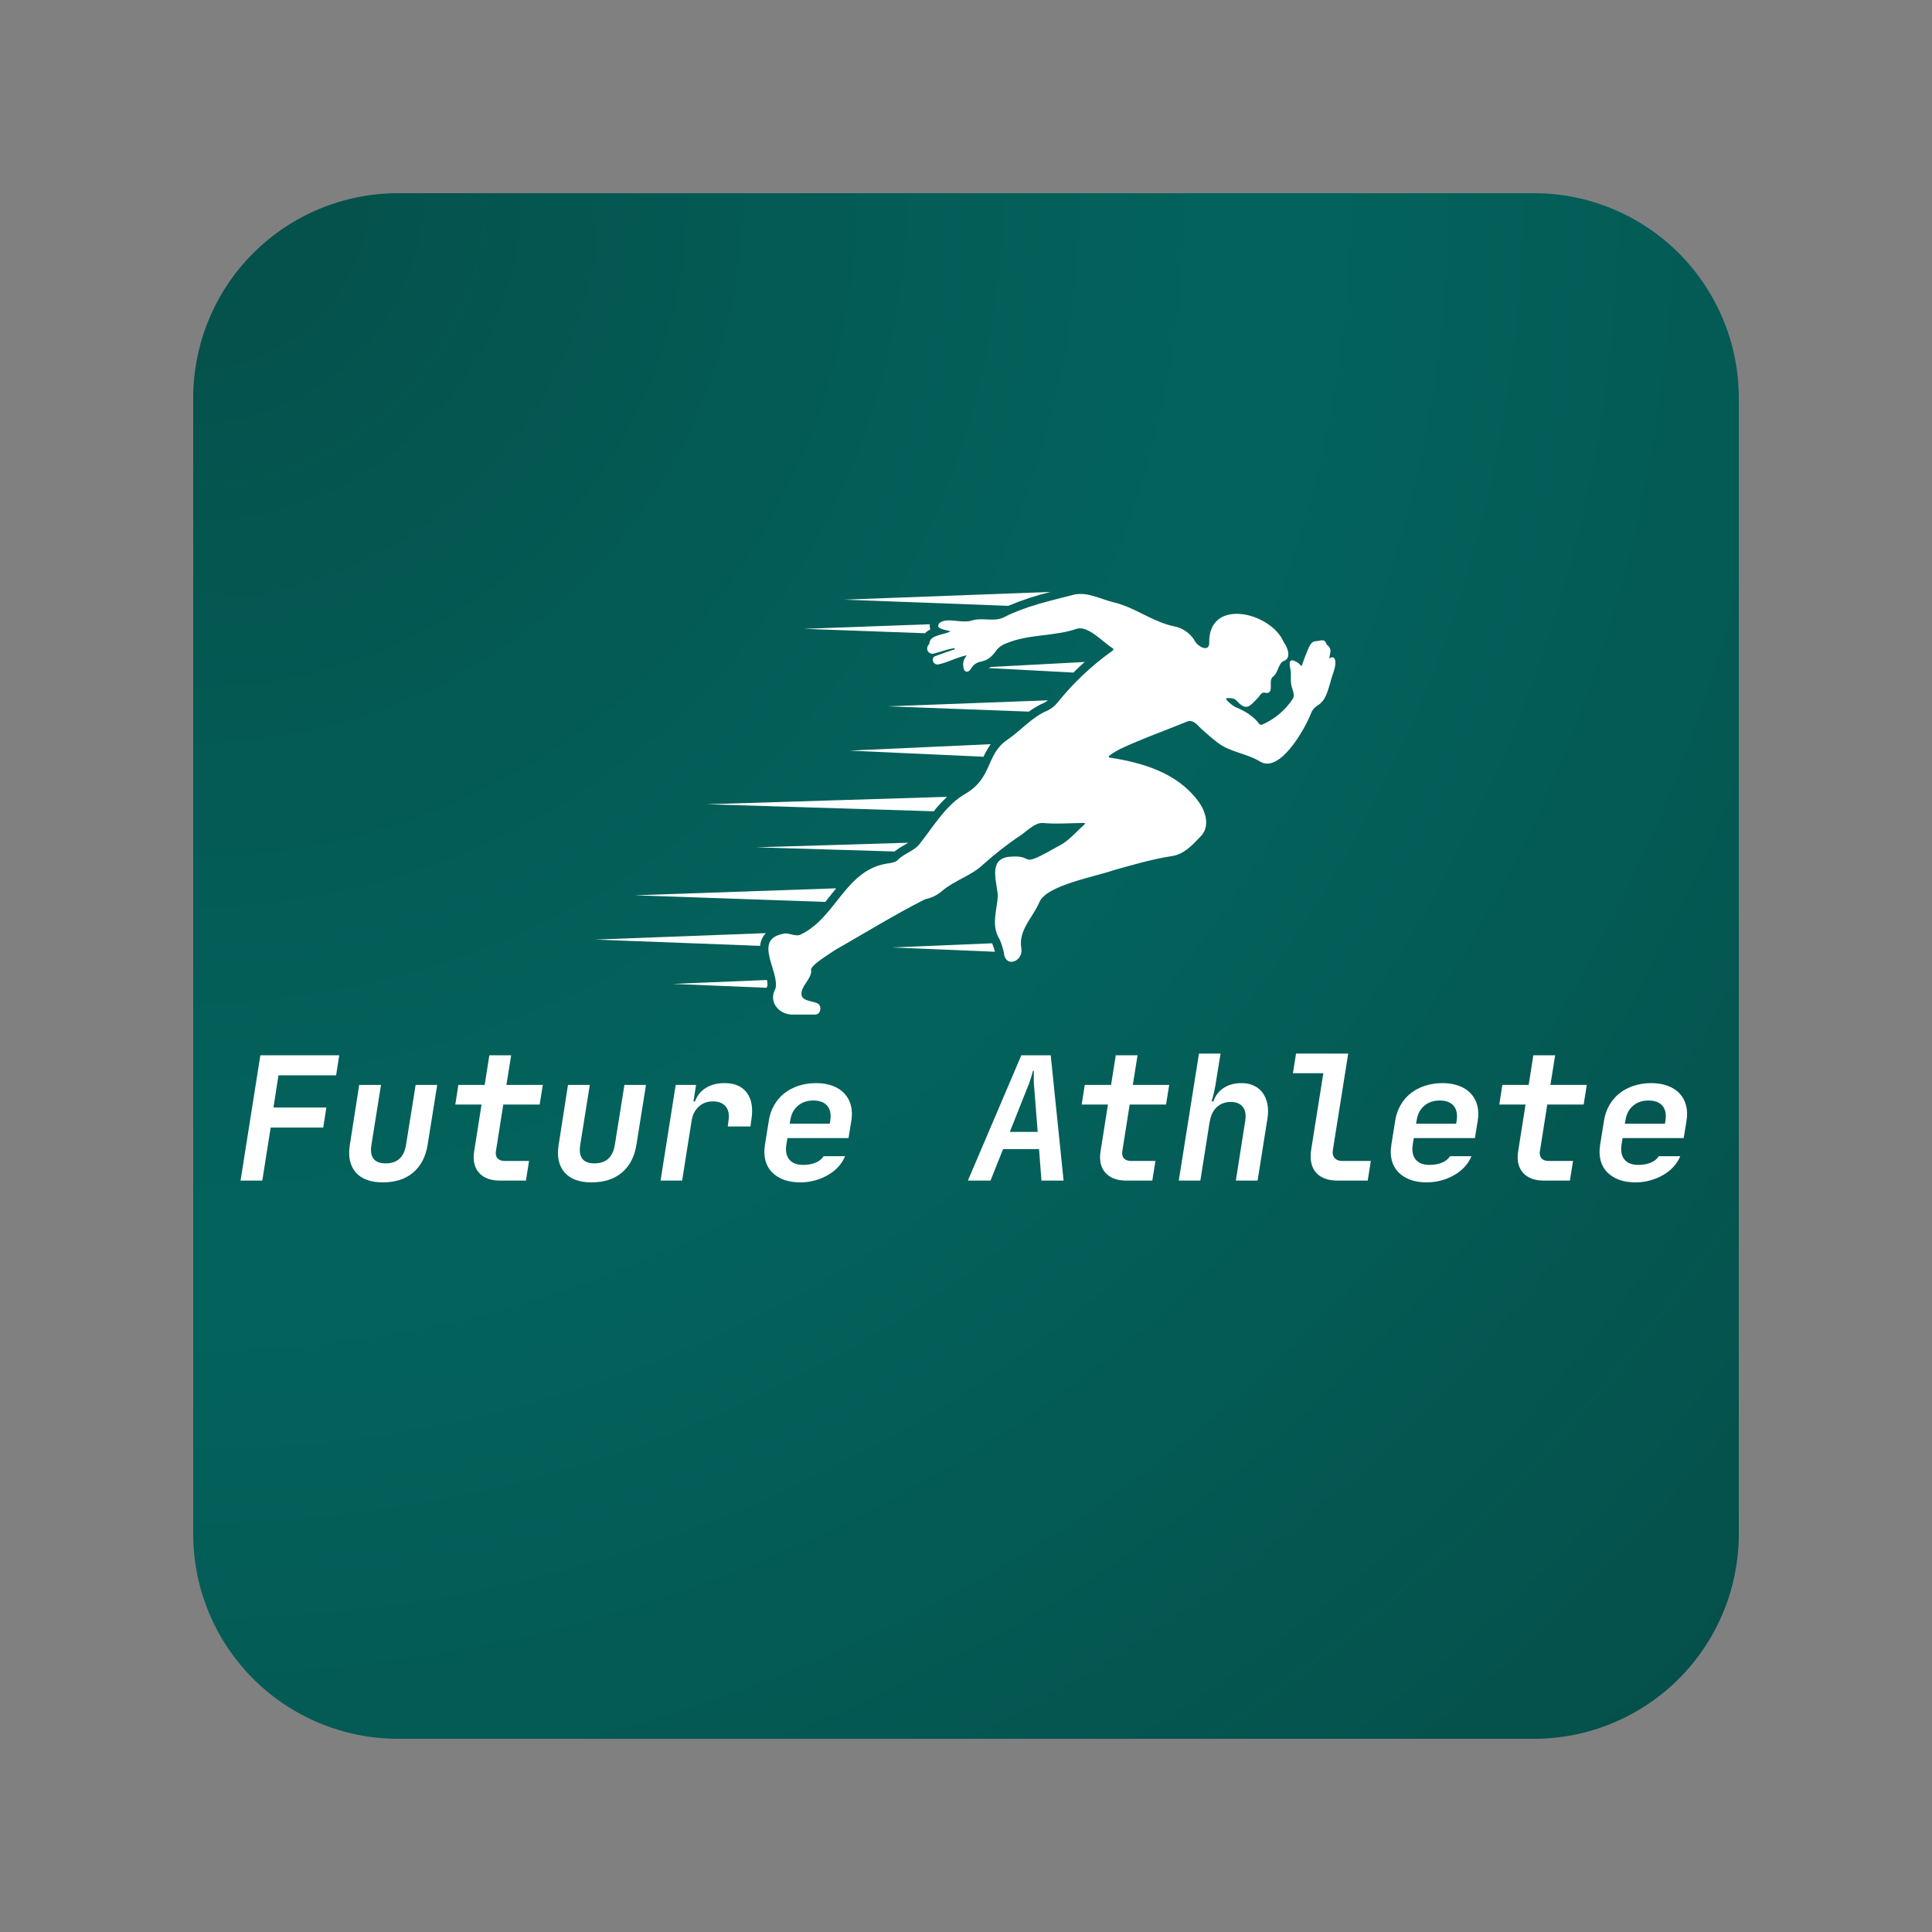 <svg xmlns="http://www.w3.org/2000/svg" xmlns:xlink="http://www.w3.org/1999/xlink" width="500" zoomAndPan="magnify" viewBox="0 0 375 375" height="500" preserveAspectRatio="xMidYMid meet" version="1.0"><rect x="0" y="0" width="375" height="375" fill="#808080" stroke="none"/><defs><g/><clipPath id="de1e43a69c"><path d="M 37.5 37.5 L 337.5 37.5 L 337.5 337.5 L 37.5 337.5 Z M 37.5 37.5 " clip-rule="nonzero"/></clipPath><clipPath id="7d846cd8ba"><path d="M 77.262 37.5 L 297.738 37.5 C 308.281 37.5 318.398 41.688 325.855 49.145 C 333.312 56.602 337.5 66.719 337.5 77.262 L 337.5 297.738 C 337.5 308.281 333.312 318.398 325.855 325.855 C 318.398 333.312 308.281 337.5 297.738 337.5 L 77.262 337.5 C 66.719 337.5 56.602 333.312 49.145 325.855 C 41.688 318.398 37.5 308.281 37.5 297.738 L 37.5 77.262 C 37.5 66.719 41.688 56.602 49.145 49.145 C 56.602 41.688 66.719 37.5 77.262 37.5 Z M 77.262 37.5 " clip-rule="nonzero"/></clipPath><radialGradient gradientTransform="matrix(1, 0, 0, 1, 37.5, 37.5)" gradientUnits="userSpaceOnUse" r="424.264" cx="0" id="3cc293b3c6" cy="0" fx="0" fy="0"><stop stop-opacity="1" stop-color="rgb(1.981%, 31.181%, 29.175%)" offset="0"/><stop stop-opacity="1" stop-color="rgb(1.942%, 31.548%, 29.526%)" offset="0.023"/><stop stop-opacity="1" stop-color="rgb(1.915%, 31.822%, 29.79%)" offset="0.047"/><stop stop-opacity="1" stop-color="rgb(1.895%, 32.005%, 29.965%)" offset="0.059"/><stop stop-opacity="1" stop-color="rgb(1.877%, 32.187%, 30.141%)" offset="0.07"/><stop stop-opacity="1" stop-color="rgb(1.859%, 32.37%, 30.318%)" offset="0.082"/><stop stop-opacity="1" stop-color="rgb(1.84%, 32.553%, 30.493%)" offset="0.094"/><stop stop-opacity="1" stop-color="rgb(1.82%, 32.736%, 30.669%)" offset="0.105"/><stop stop-opacity="1" stop-color="rgb(1.802%, 32.919%, 30.844%)" offset="0.117"/><stop stop-opacity="1" stop-color="rgb(1.773%, 33.192%, 31.108%)" offset="0.129"/><stop stop-opacity="1" stop-color="rgb(1.736%, 33.559%, 31.461%)" offset="0.152"/><stop stop-opacity="1" stop-color="rgb(1.698%, 33.923%, 31.812%)" offset="0.176"/><stop stop-opacity="1" stop-color="rgb(1.662%, 34.29%, 32.162%)" offset="0.199"/><stop stop-opacity="1" stop-color="rgb(1.624%, 34.656%, 32.515%)" offset="0.223"/><stop stop-opacity="1" stop-color="rgb(1.587%, 35.02%, 32.866%)" offset="0.246"/><stop stop-opacity="1" stop-color="rgb(1.552%, 35.356%, 33.189%)" offset="0.27"/><stop stop-opacity="1" stop-color="rgb(1.521%, 35.661%, 33.482%)" offset="0.289"/><stop stop-opacity="1" stop-color="rgb(1.489%, 35.965%, 33.775%)" offset="0.309"/><stop stop-opacity="1" stop-color="rgb(1.456%, 36.301%, 34.097%)" offset="0.328"/><stop stop-opacity="1" stop-color="rgb(1.421%, 36.636%, 34.419%)" offset="0.352"/><stop stop-opacity="1" stop-color="rgb(1.39%, 36.94%, 34.712%)" offset="0.371"/><stop stop-opacity="1" stop-color="rgb(1.361%, 37.215%, 34.976%)" offset="0.391"/><stop stop-opacity="1" stop-color="rgb(1.337%, 37.459%, 35.21%)" offset="0.406"/><stop stop-opacity="1" stop-color="rgb(1.305%, 37.762%, 35.503%)" offset="0.422"/><stop stop-opacity="1" stop-color="rgb(1.274%, 38.068%, 35.796%)" offset="0.445"/><stop stop-opacity="1" stop-color="rgb(1.242%, 38.373%, 36.089%)" offset="0.461"/><stop stop-opacity="1" stop-color="rgb(1.224%, 38.556%, 36.266%)" offset="0.484"/><stop stop-opacity="1" stop-color="rgb(1.233%, 38.464%, 36.177%)" offset="0.516"/><stop stop-opacity="1" stop-color="rgb(1.253%, 38.281%, 36%)" offset="0.527"/><stop stop-opacity="1" stop-color="rgb(1.271%, 38.098%, 35.825%)" offset="0.539"/><stop stop-opacity="1" stop-color="rgb(1.289%, 37.915%, 35.649%)" offset="0.551"/><stop stop-opacity="1" stop-color="rgb(1.308%, 37.732%, 35.474%)" offset="0.562"/><stop stop-opacity="1" stop-color="rgb(1.337%, 37.459%, 35.21%)" offset="0.574"/><stop stop-opacity="1" stop-color="rgb(1.373%, 37.093%, 34.859%)" offset="0.598"/><stop stop-opacity="1" stop-color="rgb(1.411%, 36.726%, 34.506%)" offset="0.621"/><stop stop-opacity="1" stop-color="rgb(1.445%, 36.392%, 34.184%)" offset="0.645"/><stop stop-opacity="1" stop-color="rgb(1.477%, 36.087%, 33.891%)" offset="0.664"/><stop stop-opacity="1" stop-color="rgb(1.508%, 35.782%, 33.598%)" offset="0.684"/><stop stop-opacity="1" stop-color="rgb(1.537%, 35.509%, 33.334%)" offset="0.703"/><stop stop-opacity="1" stop-color="rgb(1.561%, 35.265%, 33.101%)" offset="0.719"/><stop stop-opacity="1" stop-color="rgb(1.587%, 35.02%, 32.866%)" offset="0.734"/><stop stop-opacity="1" stop-color="rgb(1.611%, 34.778%, 32.632%)" offset="0.75"/><stop stop-opacity="1" stop-color="rgb(1.633%, 34.564%, 32.426%)" offset="0.766"/><stop stop-opacity="1" stop-color="rgb(1.653%, 34.381%, 32.251%)" offset="0.777"/><stop stop-opacity="1" stop-color="rgb(1.68%, 34.106%, 31.987%)" offset="0.789"/><stop stop-opacity="1" stop-color="rgb(1.718%, 33.742%, 31.636%)" offset="0.812"/><stop stop-opacity="1" stop-color="rgb(1.752%, 33.406%, 31.314%)" offset="0.836"/><stop stop-opacity="1" stop-color="rgb(1.781%, 33.131%, 31.05%)" offset="0.855"/><stop stop-opacity="1" stop-color="rgb(1.805%, 32.889%, 30.815%)" offset="0.871"/><stop stop-opacity="1" stop-color="rgb(1.826%, 32.675%, 30.611%)" offset="0.887"/><stop stop-opacity="1" stop-color="rgb(1.855%, 32.401%, 30.347%)" offset="0.898"/><stop stop-opacity="1" stop-color="rgb(1.889%, 32.065%, 30.025%)" offset="0.922"/><stop stop-opacity="1" stop-color="rgb(1.915%, 31.822%, 29.79%)" offset="0.941"/><stop stop-opacity="1" stop-color="rgb(1.942%, 31.548%, 29.526%)" offset="0.953"/><stop stop-opacity="1" stop-color="rgb(1.981%, 31.181%, 29.175%)" offset="0.977"/><stop stop-opacity="1" stop-color="rgb(1.999%, 31%, 28.999%)" offset="1"/></radialGradient><clipPath id="440dc3157e"><path d="M 149 115 L 259.473 115 L 259.473 197 L 149 197 Z M 149 115 " clip-rule="nonzero"/></clipPath><clipPath id="47def787c4"><path d="M 163 114.688 L 204 114.688 L 204 118 L 163 118 Z M 163 114.688 " clip-rule="nonzero"/></clipPath><clipPath id="d0a9266036"><path d="M 115.473 181 L 149 181 L 149 184 L 115.473 184 Z M 115.473 181 " clip-rule="nonzero"/></clipPath></defs><g clip-path="url(#de1e43a69c)"><g clip-path="url(#7d846cd8ba)"><path fill="url(#3cc293b3c6)" d="M 37.5 37.5 L 37.5 337.5 L 337.5 337.5 L 337.5 37.5 Z M 37.5 37.5 " fill-rule="nonzero"/></g></g><g clip-path="url(#440dc3157e)"><path fill="#ffffff" d="M 258.207 132.523 C 257.691 134.125 257.324 135.996 255.758 136.91 C 255.133 137.305 254.691 137.844 254.434 138.535 C 253.309 141.438 248.457 150.109 244.637 147.848 C 242.016 146.219 238.73 146.027 236.262 144.086 C 235.312 143.383 234.438 142.57 233.547 141.793 C 232.594 141.055 231.762 139.5 230.359 140.074 C 226.031 141.855 221.602 143.406 217.355 145.41 C 217.105 145.566 214.457 146.898 215.41 147.051 C 221.801 148.035 228.449 150.004 232.496 155.414 C 234 157.312 234.984 160.434 233.031 162.359 C 231.43 164.031 229.777 165.883 227.344 166.184 C 223.535 166.789 219.84 167.867 216.137 168.91 C 212.684 170.16 203.016 171.809 201.715 175.172 C 200.473 178.078 197.59 180.621 198.246 184.094 C 198.652 186.547 195.223 188.016 194.852 184.992 C 194.887 184.797 194.336 182.867 193.973 182.242 C 192.344 179.523 193.5 176.781 193.68 173.914 C 193.539 171.273 191.766 166.922 195.652 166.328 C 201.504 165.695 197.004 169.012 205.43 164.242 C 207.43 163.258 208.785 161.547 210.41 160.102 C 210.719 159.809 210.613 159.727 210.238 159.738 C 207.621 159.766 204.992 159.984 202.379 159.738 C 200.719 159.629 198.844 161.82 197.363 162.629 C 195.105 164.203 192.953 165.902 190.902 167.73 C 188.609 169.953 185.445 170.801 183.016 172.801 C 182.02 173.699 180.863 174.281 179.547 174.547 C 173.625 177.547 167.867 181.102 162.074 184.41 C 161.277 184.992 157.141 187.426 157.441 188.305 C 157.617 189.656 156.008 190.977 155.645 192.285 C 155.082 194.461 157.535 194.133 158.762 194.801 C 159.547 195.309 159.348 196.988 158.141 196.926 C 156.605 196.926 155.066 196.926 153.527 196.93 C 150.895 196.703 149.172 194.254 150.512 191.906 C 151.375 188.648 146.191 182.523 151.773 181.309 C 153.09 180.812 154.371 182.043 155.59 181.309 C 162.477 177.867 164.184 168.523 172.688 167.543 C 173.316 167.422 174.027 167.289 174.441 166.742 C 175.742 165.527 177.656 165.086 178.664 163.586 C 181.309 160.238 183.668 156.184 187.391 154.07 C 192.762 150.891 191.285 146.488 195.5 143.609 C 198.199 141.777 200.297 139.16 203.375 137.895 C 204.121 137.523 204.75 137.012 205.27 136.363 C 208.355 132.523 211.906 129.176 215.922 126.316 C 216.148 126.148 216.211 126 215.945 125.801 C 214.109 124.688 211.332 121.508 209.125 122.004 C 204.66 123.582 199.758 123.012 195.34 124.867 C 194.602 125.109 193.984 125.531 193.48 126.125 C 191.199 129.453 190.027 127.492 188.512 129.703 C 188 130.711 187.027 130.562 186.992 129.383 C 186.832 128.508 187.109 127.875 187.68 127.203 C 185.781 127.516 183.961 128.621 182.047 128.977 C 181.043 129.059 180.582 127.574 181.664 127.309 C 182.855 126.867 184.051 126.445 185.25 126.043 C 186 125.277 181.59 126.84 181.34 126.828 C 181.121 126.91 180.902 126.918 180.68 126.848 C 180.453 126.777 180.273 126.648 180.141 126.457 C 180.008 126.266 179.945 126.051 179.961 125.816 C 179.973 125.582 180.055 125.379 180.207 125.203 C 180.324 125.055 180.402 124.895 180.438 124.711 C 180.543 123.223 183.441 123.195 184.48 122.543 C 183.773 122.223 181.246 122.164 182.395 120.875 C 184.02 119.754 186.645 121.137 188.805 120.391 C 190.852 119.828 193.027 120.793 194.965 119.758 C 199.098 117.664 203.613 116.676 208.066 115.52 C 210.828 114.695 213.465 116.254 216.094 116.895 C 220.238 117.848 223.629 120.652 227.766 121.543 C 228.625 121.691 229.418 122.008 230.141 122.504 C 230.863 122.996 231.449 123.613 231.902 124.363 C 232.312 125.348 234.578 126.73 234.711 124.91 C 234.398 115.895 246.664 118.75 249.168 124.633 C 249.867 125.582 250.762 127.707 249.207 128.285 C 248.082 128.699 248.125 130.629 247.059 131.367 C 246.082 132.176 247.422 134.523 245.766 134.52 C 244.793 134.129 244.609 135.074 244.016 135.594 C 242.438 137.273 241.832 137.984 239.988 135.973 C 239.422 135.418 238.719 135.488 238.023 135.52 C 237.652 135.762 239.605 137.246 239.887 137.281 C 241.602 137.984 243.188 138.926 244.359 140.422 C 244.43 140.547 244.535 140.633 244.676 140.668 C 244.816 140.707 244.949 140.684 245.07 140.609 C 247.508 139.52 249.465 137.859 250.938 135.633 C 251.473 134.695 250.59 133.512 250.59 132.492 C 250.512 131.938 250.586 131.355 250.551 130.789 C 250.668 130.086 249.73 127.969 250.977 128.188 C 253.516 129.008 251.82 130.941 253.863 126.066 C 254.191 125.367 254.543 124.395 255.484 124.457 C 256.367 124.359 257.148 123.883 257.469 125.047 C 258.715 126.129 258.125 126.5 258.023 127.809 C 258.477 127.512 258.879 127.441 259.121 128.012 C 259.484 129.371 258.477 131.129 258.207 132.523 Z M 258.207 132.523 " fill-opacity="1" fill-rule="nonzero"/></g><path fill="#ffffff" d="M 203.402 135.934 L 172.258 137.098 L 199.707 138.125 C 200.633 137.434 201.629 136.855 202.695 136.398 C 202.949 136.27 203.184 136.113 203.402 135.934 Z M 203.402 135.934 " fill-opacity="1" fill-rule="nonzero"/><path fill="#ffffff" d="M 180.582 122.164 C 180.574 122.141 180.566 122.117 180.559 122.094 C 180.461 121.789 180.438 121.48 180.48 121.164 L 156.086 122.055 L 179.543 122.91 C 179.848 122.602 180.195 122.355 180.582 122.164 Z M 180.582 122.164 " fill-opacity="1" fill-rule="nonzero"/><g clip-path="url(#47def787c4)"><path fill="#ffffff" d="M 203.898 114.895 L 163.836 116.395 L 195.715 117.59 C 198.371 116.469 201.098 115.57 203.898 114.895 Z M 203.898 114.895 " fill-opacity="1" fill-rule="nonzero"/></g><path fill="#ffffff" d="M 164.879 145.695 L 190.906 146.883 C 191.285 146.02 191.746 145.207 192.297 144.445 Z M 164.879 145.695 " fill-opacity="1" fill-rule="nonzero"/><path fill="#ffffff" d="M 173.629 165.273 C 174.203 164.82 174.816 164.418 175.461 164.07 C 175.758 163.902 176.039 163.738 176.293 163.574 L 146.84 164.465 Z M 173.629 165.273 " fill-opacity="1" fill-rule="nonzero"/><path fill="#ffffff" d="M 210.535 128.488 L 192.355 129.453 C 192.203 129.535 192.043 129.609 191.883 129.672 L 208.34 130.547 C 209.059 129.832 209.793 129.148 210.535 128.488 Z M 210.535 128.488 " fill-opacity="1" fill-rule="nonzero"/><path fill="#ffffff" d="M 148.957 191.34 C 148.988 190.961 148.961 190.586 148.875 190.215 L 130.574 190.973 L 148.777 191.727 C 148.832 191.598 148.891 191.469 148.957 191.34 Z M 148.957 191.34 " fill-opacity="1" fill-rule="nonzero"/><path fill="#ffffff" d="M 192.566 183.094 L 173.082 183.902 L 193.129 184.734 C 192.98 184.176 192.793 183.629 192.566 183.094 Z M 192.566 183.094 " fill-opacity="1" fill-rule="nonzero"/><path fill="#ffffff" d="M 183.832 154.664 L 137.188 156.105 L 181.238 157.469 C 182.031 156.469 182.895 155.535 183.832 154.664 Z M 183.832 154.664 " fill-opacity="1" fill-rule="nonzero"/><path fill="#ffffff" d="M 161.172 173.832 C 161.543 173.359 161.918 172.887 162.297 172.422 L 123.199 173.777 L 160.188 175.062 C 160.516 174.66 160.844 174.246 161.172 173.832 Z M 161.172 173.832 " fill-opacity="1" fill-rule="nonzero"/><g clip-path="url(#d0a9266036)"><path fill="#ffffff" d="M 148.086 181.859 C 148.242 181.59 148.43 181.344 148.648 181.121 L 115.504 182.375 L 147.535 183.59 C 147.594 182.973 147.777 182.395 148.086 181.859 Z M 148.086 181.859 " fill-opacity="1" fill-rule="nonzero"/></g><g fill="#ffffff" fill-opacity="1"><g transform="translate(45.645, 229.154)"><g><path d="M 4.891 -24.328 L 20.203 -24.328 L 19.594 -20.438 L 8.406 -20.438 L 7.438 -14.188 L 17.703 -14.188 L 17.094 -10.297 L 6.891 -10.297 L 5.266 0 L 1.047 0 Z M 4.891 -24.328 "/></g></g></g><g fill="#ffffff" fill-opacity="1"><g transform="translate(65.908, 229.154)"><g><path d="M 2 -6.953 L 3.812 -18.578 L 8.047 -18.578 L 6.188 -6.953 C 5.801 -4.547 6.723 -3.344 8.953 -3.344 C 11.203 -3.344 12.52 -4.547 12.906 -6.953 L 14.766 -18.578 L 18.953 -18.578 L 17.094 -6.953 C 16.727 -4.641 15.789 -2.844 14.281 -1.562 C 12.781 -0.289 10.812 0.344 8.375 0.344 C 6.008 0.344 4.266 -0.301 3.141 -1.594 C 2.016 -2.895 1.633 -4.68 2 -6.953 Z M 2 -6.953 "/></g></g></g><g fill="#ffffff" fill-opacity="1"><g transform="translate(86.172, 229.154)"><g><path d="M 2.797 -18.578 L 7.906 -18.578 L 8.812 -24.328 L 13.047 -24.328 L 12.125 -18.578 L 19.188 -18.578 L 18.578 -14.766 L 11.516 -14.766 L 10.094 -5.75 C 9.988 -5.156 10.086 -4.68 10.391 -4.328 C 10.691 -3.984 11.16 -3.812 11.797 -3.812 L 16.516 -3.812 L 15.906 0 L 10.875 0 C 9.051 0 7.688 -0.516 6.781 -1.547 C 5.883 -2.586 5.582 -3.988 5.875 -5.75 L 7.297 -14.766 L 2.203 -14.766 Z M 2.797 -18.578 "/></g></g></g><g fill="#ffffff" fill-opacity="1"><g transform="translate(106.436, 229.154)"><g><path d="M 2 -6.953 L 3.812 -18.578 L 8.047 -18.578 L 6.188 -6.953 C 5.801 -4.547 6.723 -3.344 8.953 -3.344 C 11.203 -3.344 12.52 -4.547 12.906 -6.953 L 14.766 -18.578 L 18.953 -18.578 L 17.094 -6.953 C 16.727 -4.641 15.789 -2.844 14.281 -1.562 C 12.781 -0.289 10.812 0.344 8.375 0.344 C 6.008 0.344 4.266 -0.301 3.141 -1.594 C 2.016 -2.895 1.633 -4.68 2 -6.953 Z M 2 -6.953 "/></g></g></g><g fill="#ffffff" fill-opacity="1"><g transform="translate(126.699, 229.154)"><g><path d="M 1.516 0 L 4.453 -18.578 L 8.406 -18.578 L 7.906 -15.375 L 8.203 -15.375 C 8.609 -16.5 9.305 -17.367 10.297 -17.984 C 11.297 -18.609 12.504 -18.922 13.922 -18.922 C 15.898 -18.922 17.348 -18.297 18.266 -17.047 C 19.191 -15.797 19.488 -14.086 19.156 -11.922 L 18.953 -10.5 L 14.562 -10.5 L 14.688 -11.547 C 14.895 -12.742 14.727 -13.68 14.188 -14.359 C 13.645 -15.035 12.801 -15.375 11.656 -15.375 C 10.57 -15.375 9.656 -15.031 8.906 -14.344 C 8.164 -13.656 7.707 -12.723 7.531 -11.547 L 5.703 0 Z M 1.516 0 "/></g></g></g><g fill="#ffffff" fill-opacity="1"><g transform="translate(146.963, 229.154)"><g><path d="M 8.375 0.344 C 7.156 0.344 6.082 0.172 5.156 -0.172 C 4.238 -0.523 3.473 -1.016 2.859 -1.641 C 2.254 -2.273 1.832 -3.039 1.594 -3.938 C 1.363 -4.844 1.336 -5.848 1.516 -6.953 L 2.266 -11.656 C 2.441 -12.758 2.789 -13.758 3.312 -14.656 C 3.832 -15.562 4.488 -16.328 5.281 -16.953 C 6.082 -17.586 7.004 -18.07 8.047 -18.406 C 9.098 -18.75 10.234 -18.922 11.453 -18.922 C 12.648 -18.922 13.711 -18.742 14.641 -18.391 C 15.578 -18.047 16.344 -17.551 16.938 -16.906 C 17.539 -16.258 17.957 -15.492 18.188 -14.609 C 18.426 -13.723 18.457 -12.727 18.281 -11.625 L 17.734 -8.25 L 5.875 -8.25 L 5.672 -7.031 C 5.473 -5.77 5.66 -4.789 6.234 -4.094 C 6.805 -3.395 7.703 -3.047 8.922 -3.047 C 9.836 -3.047 10.645 -3.191 11.344 -3.484 C 12.039 -3.773 12.562 -4.191 12.906 -4.734 L 17.062 -4.734 C 16.75 -3.961 16.301 -3.266 15.719 -2.641 C 15.145 -2.023 14.473 -1.5 13.703 -1.062 C 12.941 -0.625 12.109 -0.281 11.203 -0.031 C 10.305 0.219 9.363 0.344 8.375 0.344 Z M 14.094 -11.047 L 14.188 -11.625 C 14.383 -12.863 14.191 -13.828 13.609 -14.516 C 13.023 -15.203 12.125 -15.547 10.906 -15.547 C 9.695 -15.547 8.691 -15.203 7.891 -14.516 C 7.086 -13.828 6.598 -12.875 6.422 -11.656 L 6.312 -11.047 Z M 14.094 -11.047 "/></g></g></g><g fill="#ffffff" fill-opacity="1"><g transform="translate(167.227, 229.154)"><g/></g></g><g fill="#ffffff" fill-opacity="1"><g transform="translate(187.49, 229.154)"><g><path d="M 10.75 -24.328 L 16.453 -24.328 L 18.953 0 L 14.656 0 L 14.188 -6.109 L 7.203 -6.109 L 4.766 0 L 0.375 0 Z M 8.516 -9.453 L 13.922 -9.453 L 13.25 -18.078 C 13.195 -18.484 13.172 -18.875 13.172 -19.25 C 13.172 -19.633 13.172 -19.984 13.172 -20.297 C 13.172 -20.66 13.172 -21 13.172 -21.312 L 13 -21.312 C 12.914 -21 12.828 -20.66 12.734 -20.297 C 12.617 -19.984 12.504 -19.633 12.391 -19.25 C 12.285 -18.875 12.141 -18.492 11.953 -18.109 Z M 8.516 -9.453 "/></g></g></g><g fill="#ffffff" fill-opacity="1"><g transform="translate(207.754, 229.154)"><g><path d="M 2.797 -18.578 L 7.906 -18.578 L 8.812 -24.328 L 13.047 -24.328 L 12.125 -18.578 L 19.188 -18.578 L 18.578 -14.766 L 11.516 -14.766 L 10.094 -5.75 C 9.988 -5.156 10.086 -4.68 10.391 -4.328 C 10.691 -3.984 11.16 -3.812 11.797 -3.812 L 16.516 -3.812 L 15.906 0 L 10.875 0 C 9.051 0 7.688 -0.516 6.781 -1.547 C 5.883 -2.586 5.582 -3.988 5.875 -5.75 L 7.297 -14.766 L 2.203 -14.766 Z M 2.797 -18.578 "/></g></g></g><g fill="#ffffff" fill-opacity="1"><g transform="translate(228.018, 229.154)"><g><path d="M 0.781 0 L 4.703 -24.656 L 8.891 -24.656 L 7.906 -18.578 C 7.789 -17.879 7.645 -17.18 7.469 -16.484 C 7.375 -16.098 7.27 -15.727 7.156 -15.375 L 7.5 -15.375 C 7.883 -16.5 8.551 -17.367 9.5 -17.984 C 10.457 -18.609 11.613 -18.922 12.969 -18.922 C 13.875 -18.922 14.676 -18.754 15.375 -18.422 C 16.07 -18.098 16.641 -17.629 17.078 -17.016 C 17.516 -16.41 17.816 -15.691 17.984 -14.859 C 18.148 -14.023 18.156 -13.102 18 -12.094 L 16.078 0 L 11.859 0 L 13.688 -11.656 C 13.863 -12.801 13.703 -13.688 13.203 -14.312 C 12.711 -14.945 11.938 -15.266 10.875 -15.266 C 9.789 -15.266 8.891 -14.93 8.172 -14.266 C 7.453 -13.609 7.004 -12.703 6.828 -11.547 L 6.797 -11.547 L 4.969 0 Z M 0.781 0 "/></g></g></g><g fill="#ffffff" fill-opacity="1"><g transform="translate(248.281, 229.154)"><g><path d="M 13.406 -24.656 L 10.438 -6.016 C 10.32 -5.316 10.43 -4.773 10.766 -4.391 C 11.109 -4.004 11.609 -3.812 12.266 -3.812 L 17.797 -3.812 L 17.188 0 L 11.344 0 C 9.457 0 8.055 -0.523 7.141 -1.578 C 6.234 -2.641 5.926 -4.117 6.219 -6.016 L 8.578 -20.844 L 2.672 -20.844 L 3.281 -24.656 Z M 13.406 -24.656 "/></g></g></g><g fill="#ffffff" fill-opacity="1"><g transform="translate(268.545, 229.154)"><g><path d="M 8.375 0.344 C 7.156 0.344 6.082 0.172 5.156 -0.172 C 4.238 -0.523 3.473 -1.016 2.859 -1.641 C 2.254 -2.273 1.832 -3.039 1.594 -3.938 C 1.363 -4.844 1.336 -5.848 1.516 -6.953 L 2.266 -11.656 C 2.441 -12.758 2.789 -13.758 3.312 -14.656 C 3.832 -15.562 4.488 -16.328 5.281 -16.953 C 6.082 -17.586 7.004 -18.07 8.047 -18.406 C 9.098 -18.75 10.234 -18.922 11.453 -18.922 C 12.648 -18.922 13.711 -18.742 14.641 -18.391 C 15.578 -18.047 16.344 -17.551 16.938 -16.906 C 17.539 -16.258 17.957 -15.492 18.188 -14.609 C 18.426 -13.723 18.457 -12.727 18.281 -11.625 L 17.734 -8.25 L 5.875 -8.25 L 5.672 -7.031 C 5.473 -5.77 5.66 -4.789 6.234 -4.094 C 6.805 -3.395 7.703 -3.047 8.922 -3.047 C 9.836 -3.047 10.645 -3.191 11.344 -3.484 C 12.039 -3.773 12.562 -4.191 12.906 -4.734 L 17.062 -4.734 C 16.75 -3.961 16.301 -3.266 15.719 -2.641 C 15.145 -2.023 14.473 -1.5 13.703 -1.062 C 12.941 -0.625 12.109 -0.281 11.203 -0.031 C 10.305 0.219 9.363 0.344 8.375 0.344 Z M 14.094 -11.047 L 14.188 -11.625 C 14.383 -12.863 14.191 -13.828 13.609 -14.516 C 13.023 -15.203 12.125 -15.547 10.906 -15.547 C 9.695 -15.547 8.691 -15.203 7.891 -14.516 C 7.086 -13.828 6.598 -12.875 6.422 -11.656 L 6.312 -11.047 Z M 14.094 -11.047 "/></g></g></g><g fill="#ffffff" fill-opacity="1"><g transform="translate(288.809, 229.154)"><g><path d="M 2.797 -18.578 L 7.906 -18.578 L 8.812 -24.328 L 13.047 -24.328 L 12.125 -18.578 L 19.188 -18.578 L 18.578 -14.766 L 11.516 -14.766 L 10.094 -5.75 C 9.988 -5.156 10.086 -4.68 10.391 -4.328 C 10.691 -3.984 11.16 -3.812 11.797 -3.812 L 16.516 -3.812 L 15.906 0 L 10.875 0 C 9.051 0 7.688 -0.516 6.781 -1.547 C 5.883 -2.586 5.582 -3.988 5.875 -5.75 L 7.297 -14.766 L 2.203 -14.766 Z M 2.797 -18.578 "/></g></g></g><g fill="#ffffff" fill-opacity="1"><g transform="translate(309.072, 229.154)"><g><path d="M 8.375 0.344 C 7.156 0.344 6.082 0.172 5.156 -0.172 C 4.238 -0.523 3.473 -1.016 2.859 -1.641 C 2.254 -2.273 1.832 -3.039 1.594 -3.938 C 1.363 -4.844 1.336 -5.848 1.516 -6.953 L 2.266 -11.656 C 2.441 -12.758 2.789 -13.758 3.312 -14.656 C 3.832 -15.562 4.488 -16.328 5.281 -16.953 C 6.082 -17.586 7.004 -18.07 8.047 -18.406 C 9.098 -18.75 10.234 -18.922 11.453 -18.922 C 12.648 -18.922 13.711 -18.742 14.641 -18.391 C 15.578 -18.047 16.344 -17.551 16.938 -16.906 C 17.539 -16.258 17.957 -15.492 18.188 -14.609 C 18.426 -13.723 18.457 -12.727 18.281 -11.625 L 17.734 -8.25 L 5.875 -8.25 L 5.672 -7.031 C 5.473 -5.77 5.66 -4.789 6.234 -4.094 C 6.805 -3.395 7.703 -3.047 8.922 -3.047 C 9.836 -3.047 10.645 -3.191 11.344 -3.484 C 12.039 -3.773 12.562 -4.191 12.906 -4.734 L 17.062 -4.734 C 16.75 -3.961 16.301 -3.266 15.719 -2.641 C 15.145 -2.023 14.473 -1.5 13.703 -1.062 C 12.941 -0.625 12.109 -0.281 11.203 -0.031 C 10.305 0.219 9.363 0.344 8.375 0.344 Z M 14.094 -11.047 L 14.188 -11.625 C 14.383 -12.863 14.191 -13.828 13.609 -14.516 C 13.023 -15.203 12.125 -15.547 10.906 -15.547 C 9.695 -15.547 8.691 -15.203 7.891 -14.516 C 7.086 -13.828 6.598 -12.875 6.422 -11.656 L 6.312 -11.047 Z M 14.094 -11.047 "/></g></g></g></svg>